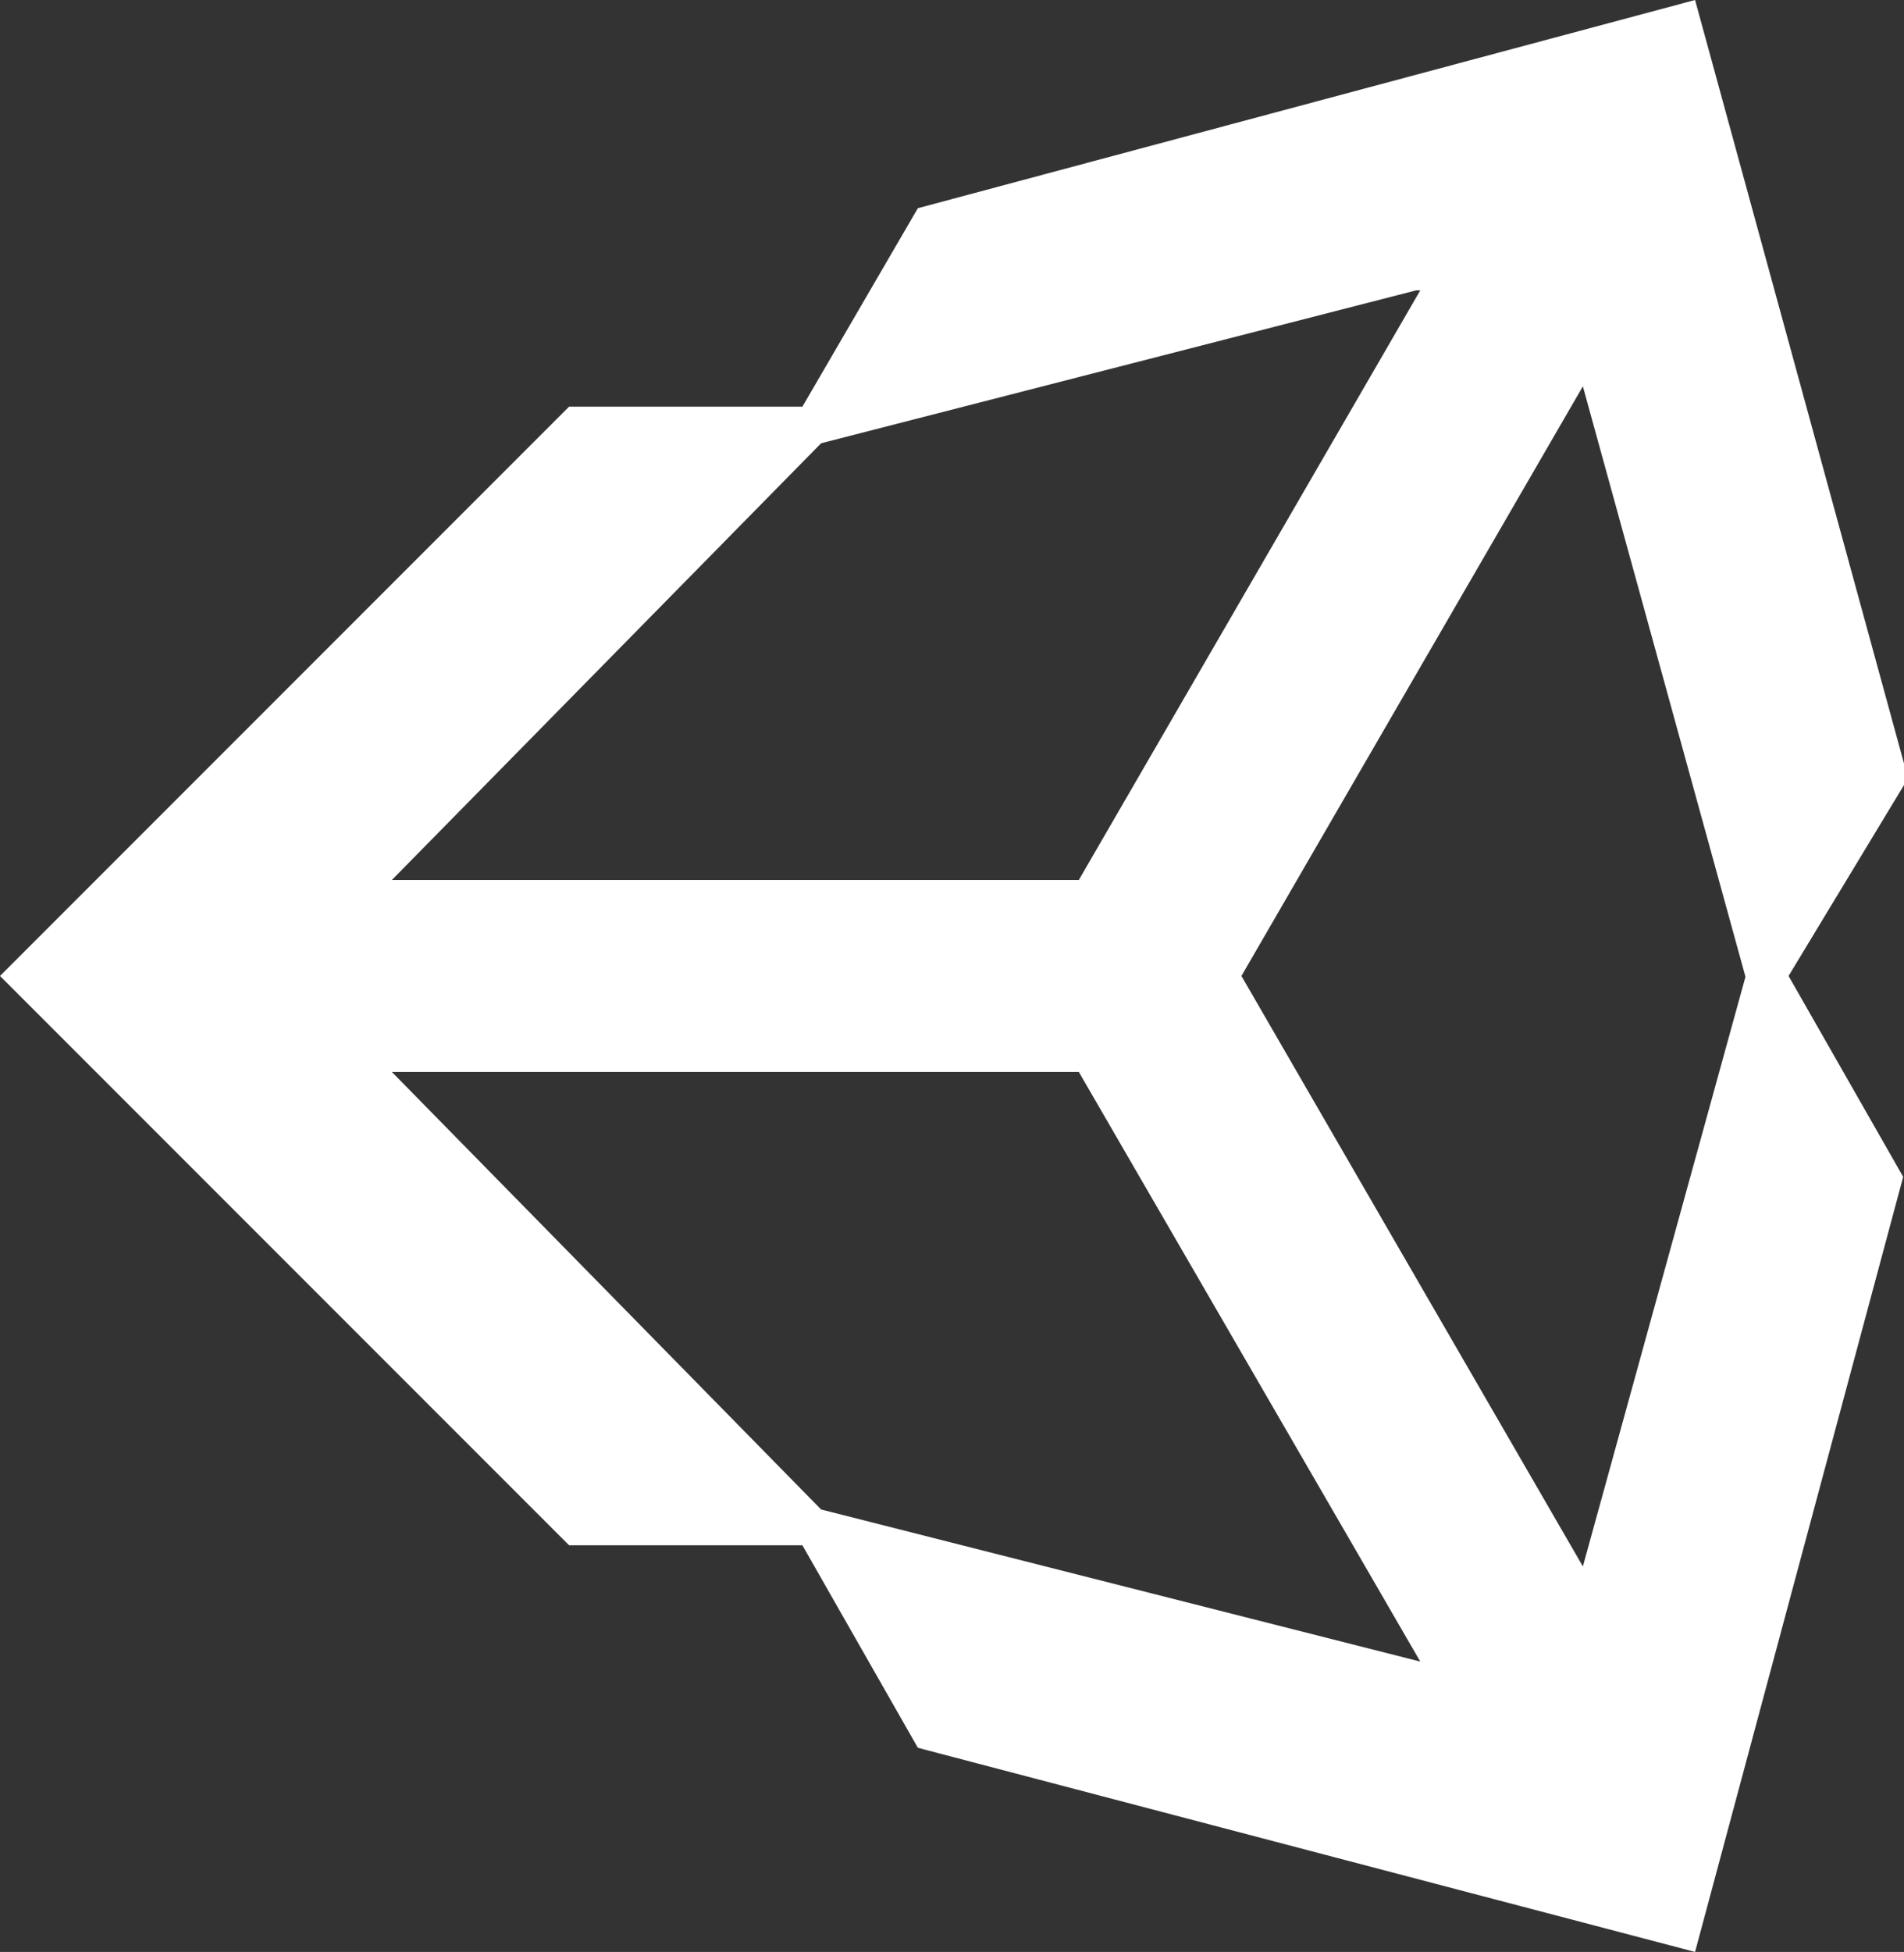 <svg id="Capa_1" data-name="Capa 1" xmlns="http://www.w3.org/2000/svg" width="23.42" height="24" viewBox="0 0 23.42 24">
  <rect x="0" y="0" width="23.42" height="24" fill="#333333" stroke="none"/>
  <defs>
    <style>
      .cls-1 {
        fill: #fff;
      }
    </style>
  </defs>
  <path class="cls-1" d="M15.27,12l4.2-7.25,2,7.26-2,7.25L15.27,12Zm-2,1.18,4.2,7.25L10.1,18.56,4.82,13.18Zm4.2-9.61-4.2,7.25H4.82L10.1,5.45l7.32-1.88Zm6,6L20.85,0,11.29,2.56,9.87,5,7,5,0,12l7,7,2.87,0,1.42,2.49L20.85,24l2.56-9.53L22,12Z" transform="translate(0 0)"/>
</svg>
